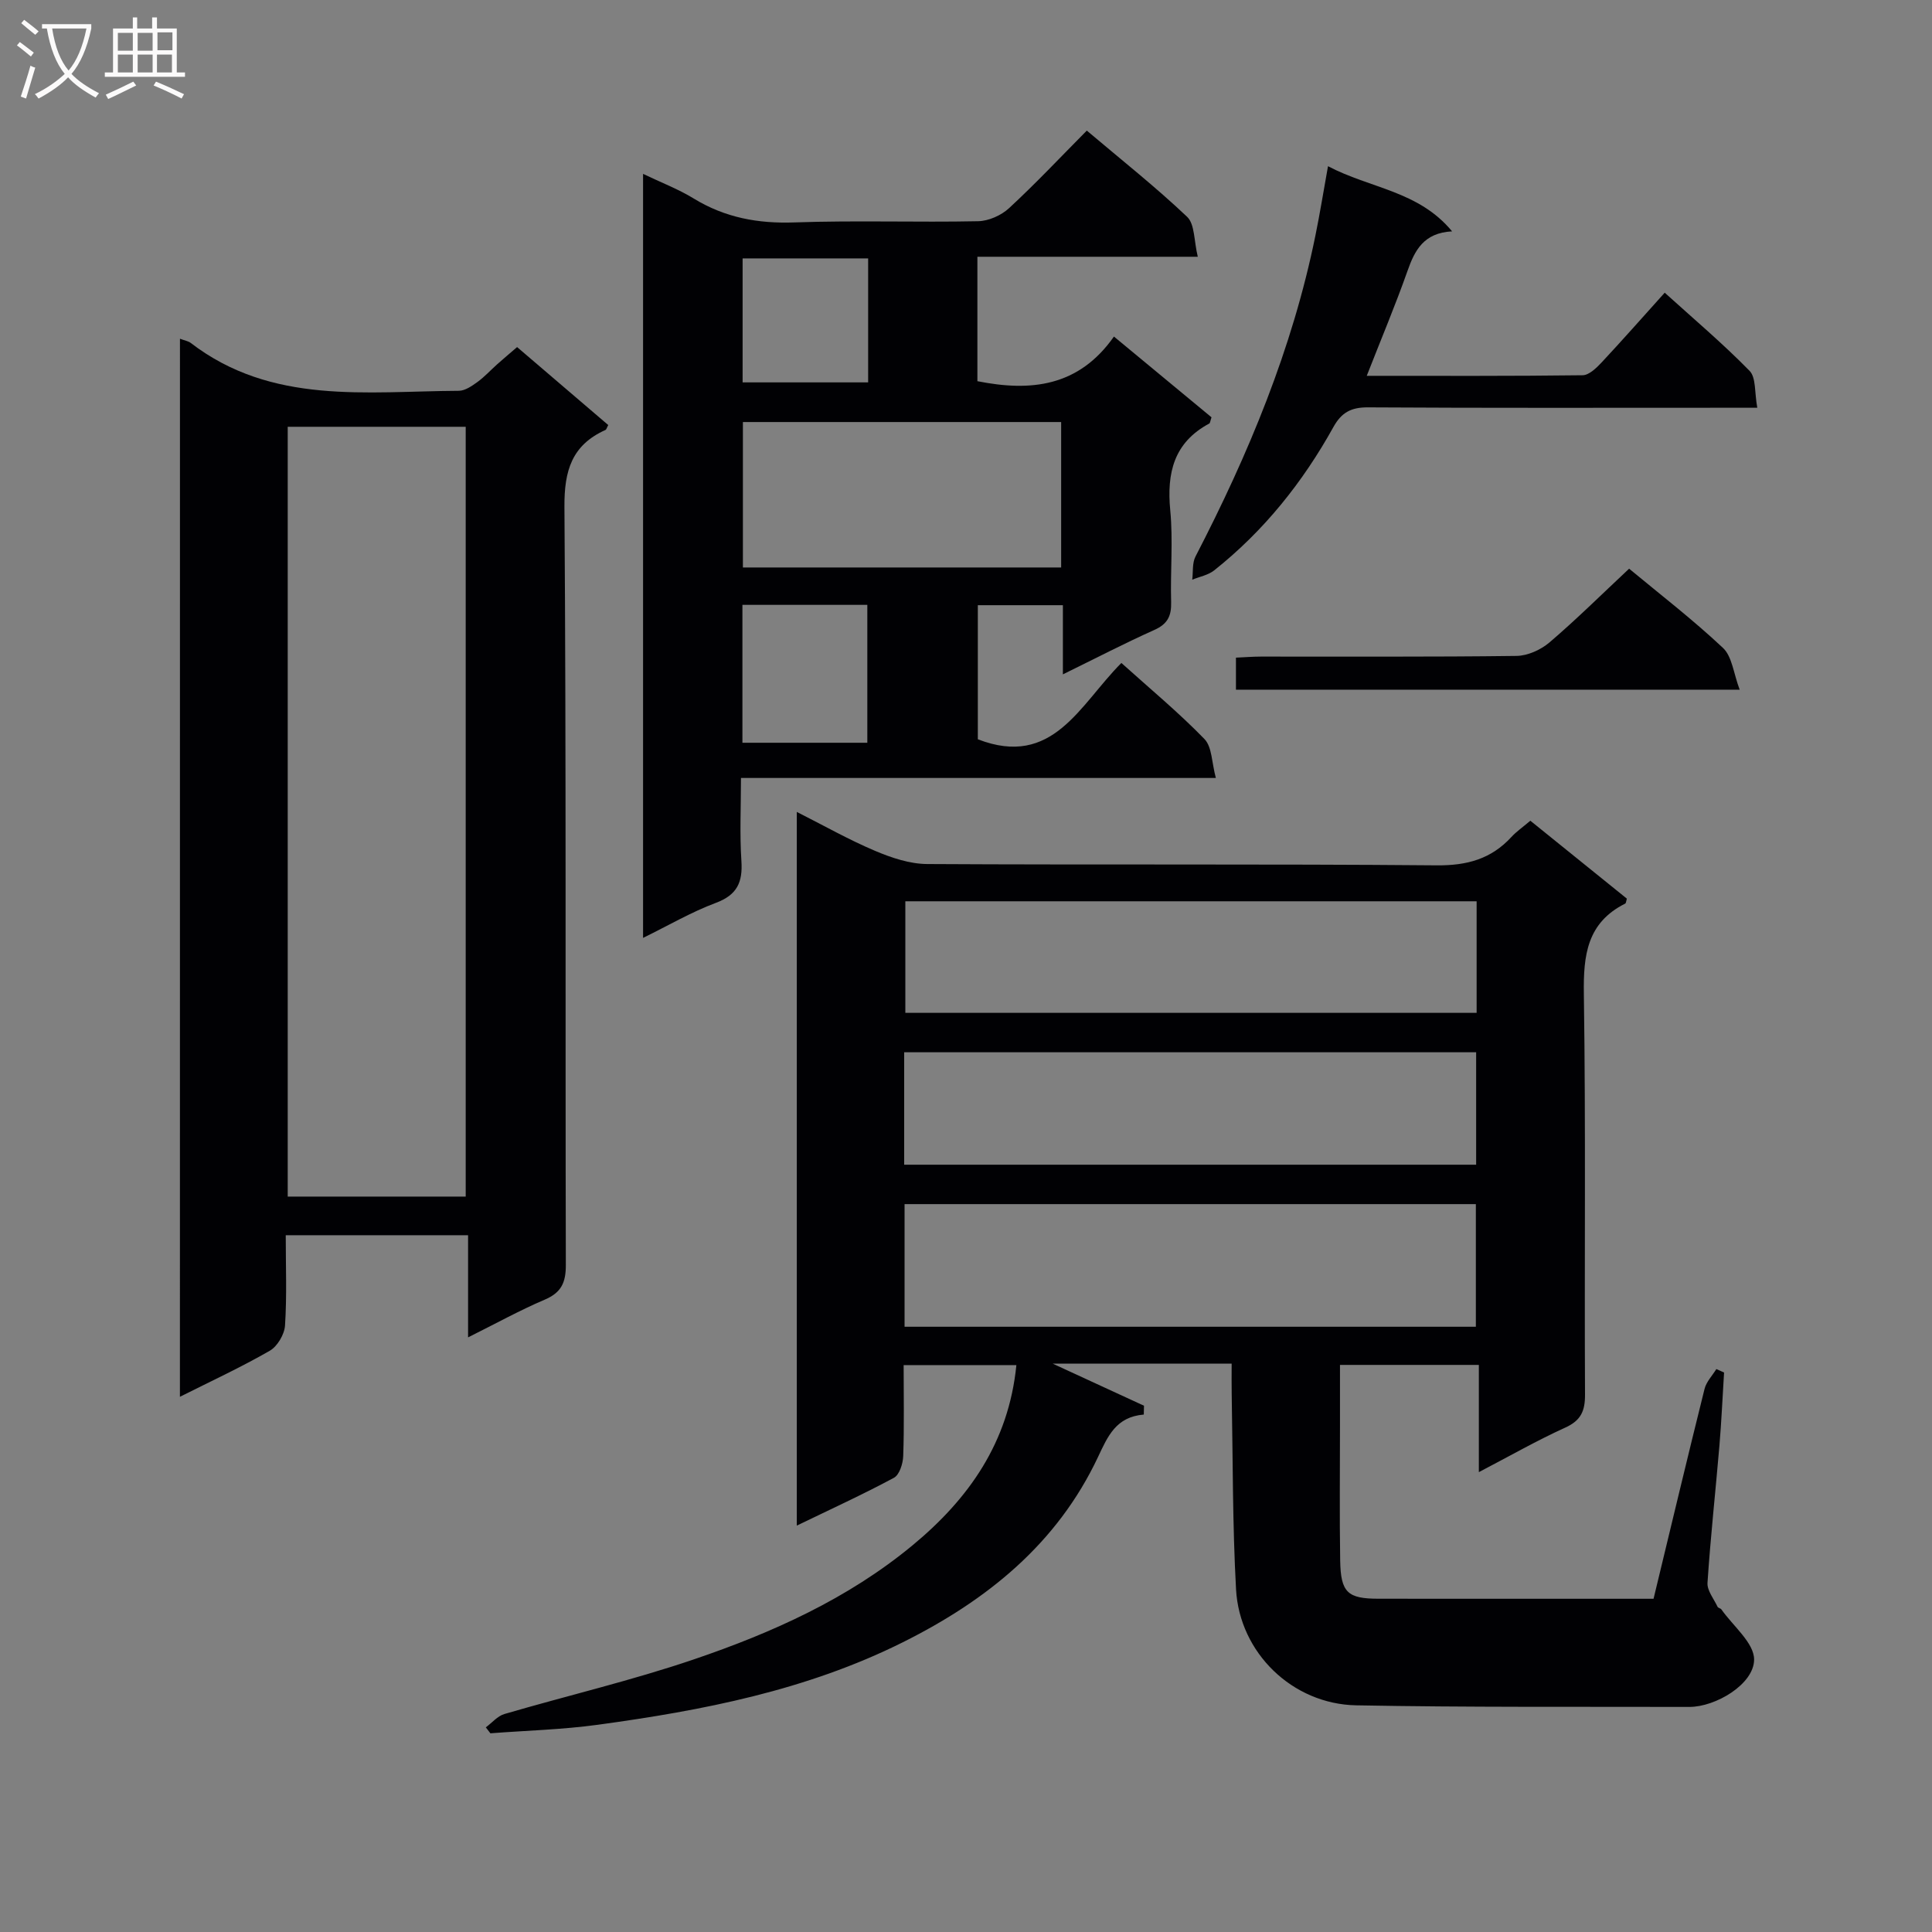 <svg enable-background="new 0 0 400 400" viewBox="0 0 400 400" xmlns="http://www.w3.org/2000/svg"><rect x="0" y="0" width="400" height="400" fill="#808080" stroke="none"/><g fill="#010104"><path d="m255 282.33c-12.44 0-24.05 0-37.04 0 7.07 3.26 12.98 5.98 18.89 8.71-.01.61-.03 1.22-.04 1.83-5.76.47-7.46 4.5-9.48 8.79-8.47 17.96-22.94 29.64-40.42 38.36-19.95 9.95-41.36 14.1-63.11 17.07-7.37 1.01-14.84 1.2-22.27 1.77-.32-.41-.64-.82-.95-1.23 1.28-.94 2.42-2.34 3.85-2.76 13.05-3.82 26.33-6.93 39.19-11.3 16.24-5.52 31.9-12.54 45.3-23.62 11.63-9.62 19.91-21.27 21.51-37.32-7.7 0-15.2 0-23.34 0 0 6.3.13 12.58-.09 18.84-.05 1.56-.78 3.87-1.92 4.49-6.4 3.44-13.03 6.47-20.11 9.9 0-49.32 0-98.02 0-147.76 5.66 2.86 10.79 5.77 16.18 8.05 3.4 1.44 7.2 2.72 10.82 2.74 35.16.2 70.31-.04 105.47.27 6.29.06 11.29-1.31 15.49-5.88 1-1.09 2.25-1.95 3.91-3.36 6.69 5.4 13.35 10.78 19.98 16.13-.15.5-.16.94-.34 1.03-7.89 3.95-8.68 10.66-8.56 18.68.41 27.65.1 55.32.24 82.97.02 3.43-.86 5.38-4.11 6.85-5.86 2.66-11.46 5.87-17.87 9.21 0-7.72 0-14.76 0-22.2-9.71 0-18.91 0-28.75 0v12.5c0 9.33-.11 18.66.04 27.99.11 6.64 1.52 7.92 7.96 7.92 18.82.02 37.64.01 56.92.01 3.52-14.56 6.96-29.03 10.56-43.46.37-1.48 1.61-2.74 2.44-4.1.53.24 1.07.47 1.6.71-.32 5.08-.54 10.17-.97 15.24-.8 9.44-1.84 18.86-2.46 28.3-.11 1.6 1.31 3.32 2.08 4.96.12.26.63.31.8.56 2.43 3.46 6.8 6.95 6.77 10.4-.04 5.08-7.97 9.79-13.41 9.78-22.99-.06-45.98.1-68.97-.33-13.21-.25-24.15-10.87-24.88-24-.74-13.44-.65-26.93-.9-40.4-.04-1.97-.01-3.93-.01-6.34zm-67.72-7.64h118.28c0-8.69 0-17.07 0-25.39-39.61 0-78.84 0-118.28 0zm-.08-33.55h118.42c0-8.04 0-15.62 0-23.28-39.64 0-78.97 0-118.42 0zm118.52-54.54c-39.72 0-79.06 0-118.28 0v23.1h118.28c0-7.75 0-15.2 0-23.1z"/><path d="m37.26 70.13c1.02.39 1.73.49 2.21.86 16.8 12.9 36.43 10.02 55.53 9.92 1.3-.01 2.71-1 3.86-1.83 1.47-1.07 2.72-2.45 4.09-3.67 1.23-1.1 2.5-2.16 4.11-3.55 6.36 5.44 12.63 10.8 18.87 16.14-.29.53-.37.92-.58 1.02-6.94 3.13-8.54 8.38-8.49 15.9.38 52.32.16 104.64.29 156.96.01 3.67-.93 5.73-4.37 7.2-5.16 2.2-10.09 4.93-15.87 7.81 0-7.41 0-14.11 0-21.15-12.8 0-25.02 0-37.75 0 0 6.45.25 12.59-.15 18.69-.12 1.85-1.58 4.32-3.16 5.23-5.87 3.38-12.05 6.24-18.6 9.53.01-73.24.01-145.93.01-219.06zm22.31 18.23v159.38h36.85c0-53.3 0-106.34 0-159.38-12.5 0-24.6 0-36.85 0z"/><path d="m232.17 137.26c5.99 5.39 11.89 10.28 17.19 15.74 1.6 1.65 1.51 4.92 2.37 8.07-33.25 0-65.37 0-98.32 0 0 5.98-.28 11.6.09 17.18.29 4.4-.87 7.03-5.29 8.68-5.07 1.89-9.8 4.67-15.07 7.25 0-53.01 0-105.28 0-158.18 3.73 1.79 7.29 3.14 10.47 5.09 6.48 3.97 13.31 5.23 20.9 4.96 12.65-.45 25.33.01 37.99-.25 2.18-.04 4.79-1.2 6.41-2.7 5.48-5.06 10.6-10.51 16.1-16.06 7.25 6.13 14.29 11.7 20.77 17.85 1.61 1.53 1.4 4.97 2.21 8.27-15.84 0-30.6 0-45.63 0v25.76c11.02 2.2 20.96 1.18 28.27-9.24 7.13 5.9 13.71 11.36 20.2 16.72-.25.71-.27 1.18-.47 1.29-7.33 3.93-8.82 10.22-8.07 17.99.6 6.27 0 12.66.18 18.99.08 2.84-.73 4.53-3.47 5.75-6.16 2.76-12.17 5.88-18.94 9.2 0-5.2 0-9.6 0-14.32-6.06 0-11.65 0-17.61 0v27.76c15.58 6.04 21.09-7.17 29.72-15.8zm-12.47-49.88c-22.19 0-44.05 0-65.89 0v30.11h65.89c0-10.1 0-19.88 0-30.11zm-40.13 66.4c0-9.8 0-19.15 0-28.55-8.77 0-17.17 0-25.86 0v28.55zm.17-100.28c-8.97 0-17.37 0-25.99 0v25.67h25.99c0-8.71 0-17 0-25.67z"/><path d="m282.97 77.81c15.18 0 29.95.07 44.7-.12 1.32-.02 2.84-1.49 3.9-2.62 4.31-4.61 8.48-9.35 13.09-14.47 5.99 5.42 12.05 10.54 17.57 16.18 1.37 1.4 1.01 4.51 1.6 7.64-2.84 0-4.78 0-6.72 0-24.64 0-49.28.07-73.92-.08-3.46-.02-5.45 1.07-7.11 4.05-6.35 11.45-14.41 21.54-24.71 29.71-1.24.98-3.01 1.29-4.53 1.92.2-1.62-.03-3.45.68-4.81 10.96-21.17 20.06-43.01 24.83-66.48.92-4.5 1.65-9.04 2.6-14.32 8.71 4.61 18.73 5.07 25.69 13.49-5.86.31-7.72 3.88-9.24 8.21-2.51 7.12-5.46 14.1-8.43 21.7z"/><path d="m337.29 117.74c6.29 5.22 13.16 10.51 19.44 16.41 1.89 1.78 2.18 5.27 3.45 8.64-35.6 0-69.8 0-104.29 0 0-2.14 0-4.07 0-6.63 1.68-.07 3.42-.22 5.16-.22 17.64-.02 35.29.09 52.93-.14 2.31-.03 5.02-1.26 6.82-2.79 5.55-4.74 10.76-9.9 16.49-15.27z"/></g><path d="m6.4 11.7c-1-.8-1.9-1.6-2.9-2.3l.6-.7c.9.7 1.9 1.4 2.9 2.2zm-2.1 8.3c.7-2.1 1.4-4.2 2-6.4.2.1.6.3 1 .4-.7 2.3-1.3 4.4-1.9 6.4zm3-12.8c-1.1-.9-2.1-1.7-2.9-2.4l.6-.7c1 .8 2 1.5 3 2.4zm1.4-1.3v-.9h10.2v.9c-.9 4.2-2.3 7.3-4.1 9.4 1.3 1.4 3.2 2.7 5.7 4-.2.2-.4.5-.7.9-2.5-1.4-4.4-2.7-5.7-4.2-1.4 1.5-3.5 3-6.1 4.4 0 0 0 0-.1-.1-.3-.4-.5-.7-.7-.8 2.7-1.3 4.7-2.8 6.2-4.2-1.8-2.2-3-5.3-3.7-9.4zm9.2 0h-7.1c.6 3.8 1.7 6.7 3.4 8.7 1.7-2 2.9-4.8 3.7-8.7z" fill="#fbfafa"/><path d="m31.6 3.6h.9v2.3h4.1v9.1h1.7v.9h-16.6v-.9h1.7v-9.1h4.1v-2.3h.9v2.3h3.1v-2.3zm-4 13.3.6.8c-1.9.9-3.8 1.9-5.8 2.8-.2-.3-.3-.6-.5-.9 2-.9 3.9-1.8 5.7-2.7zm-3.2-10.1v3.7h3.1v-3.7zm0 4.5v3.7h3.1v-3.7zm4.1-4.5v3.7h3.1v-3.7zm0 4.5v3.7h3.1v-3.7zm9.1 9.1c-2.1-1.1-4.1-2-5.8-2.7l.5-.8c2.2.9 4.1 1.8 5.8 2.6zm-1.9-13.7h-3.1v3.7h3.1v-3.6zm-3.2 4.6v3.7h3.1v-3.7z" fill="#fbfafa"/></svg>